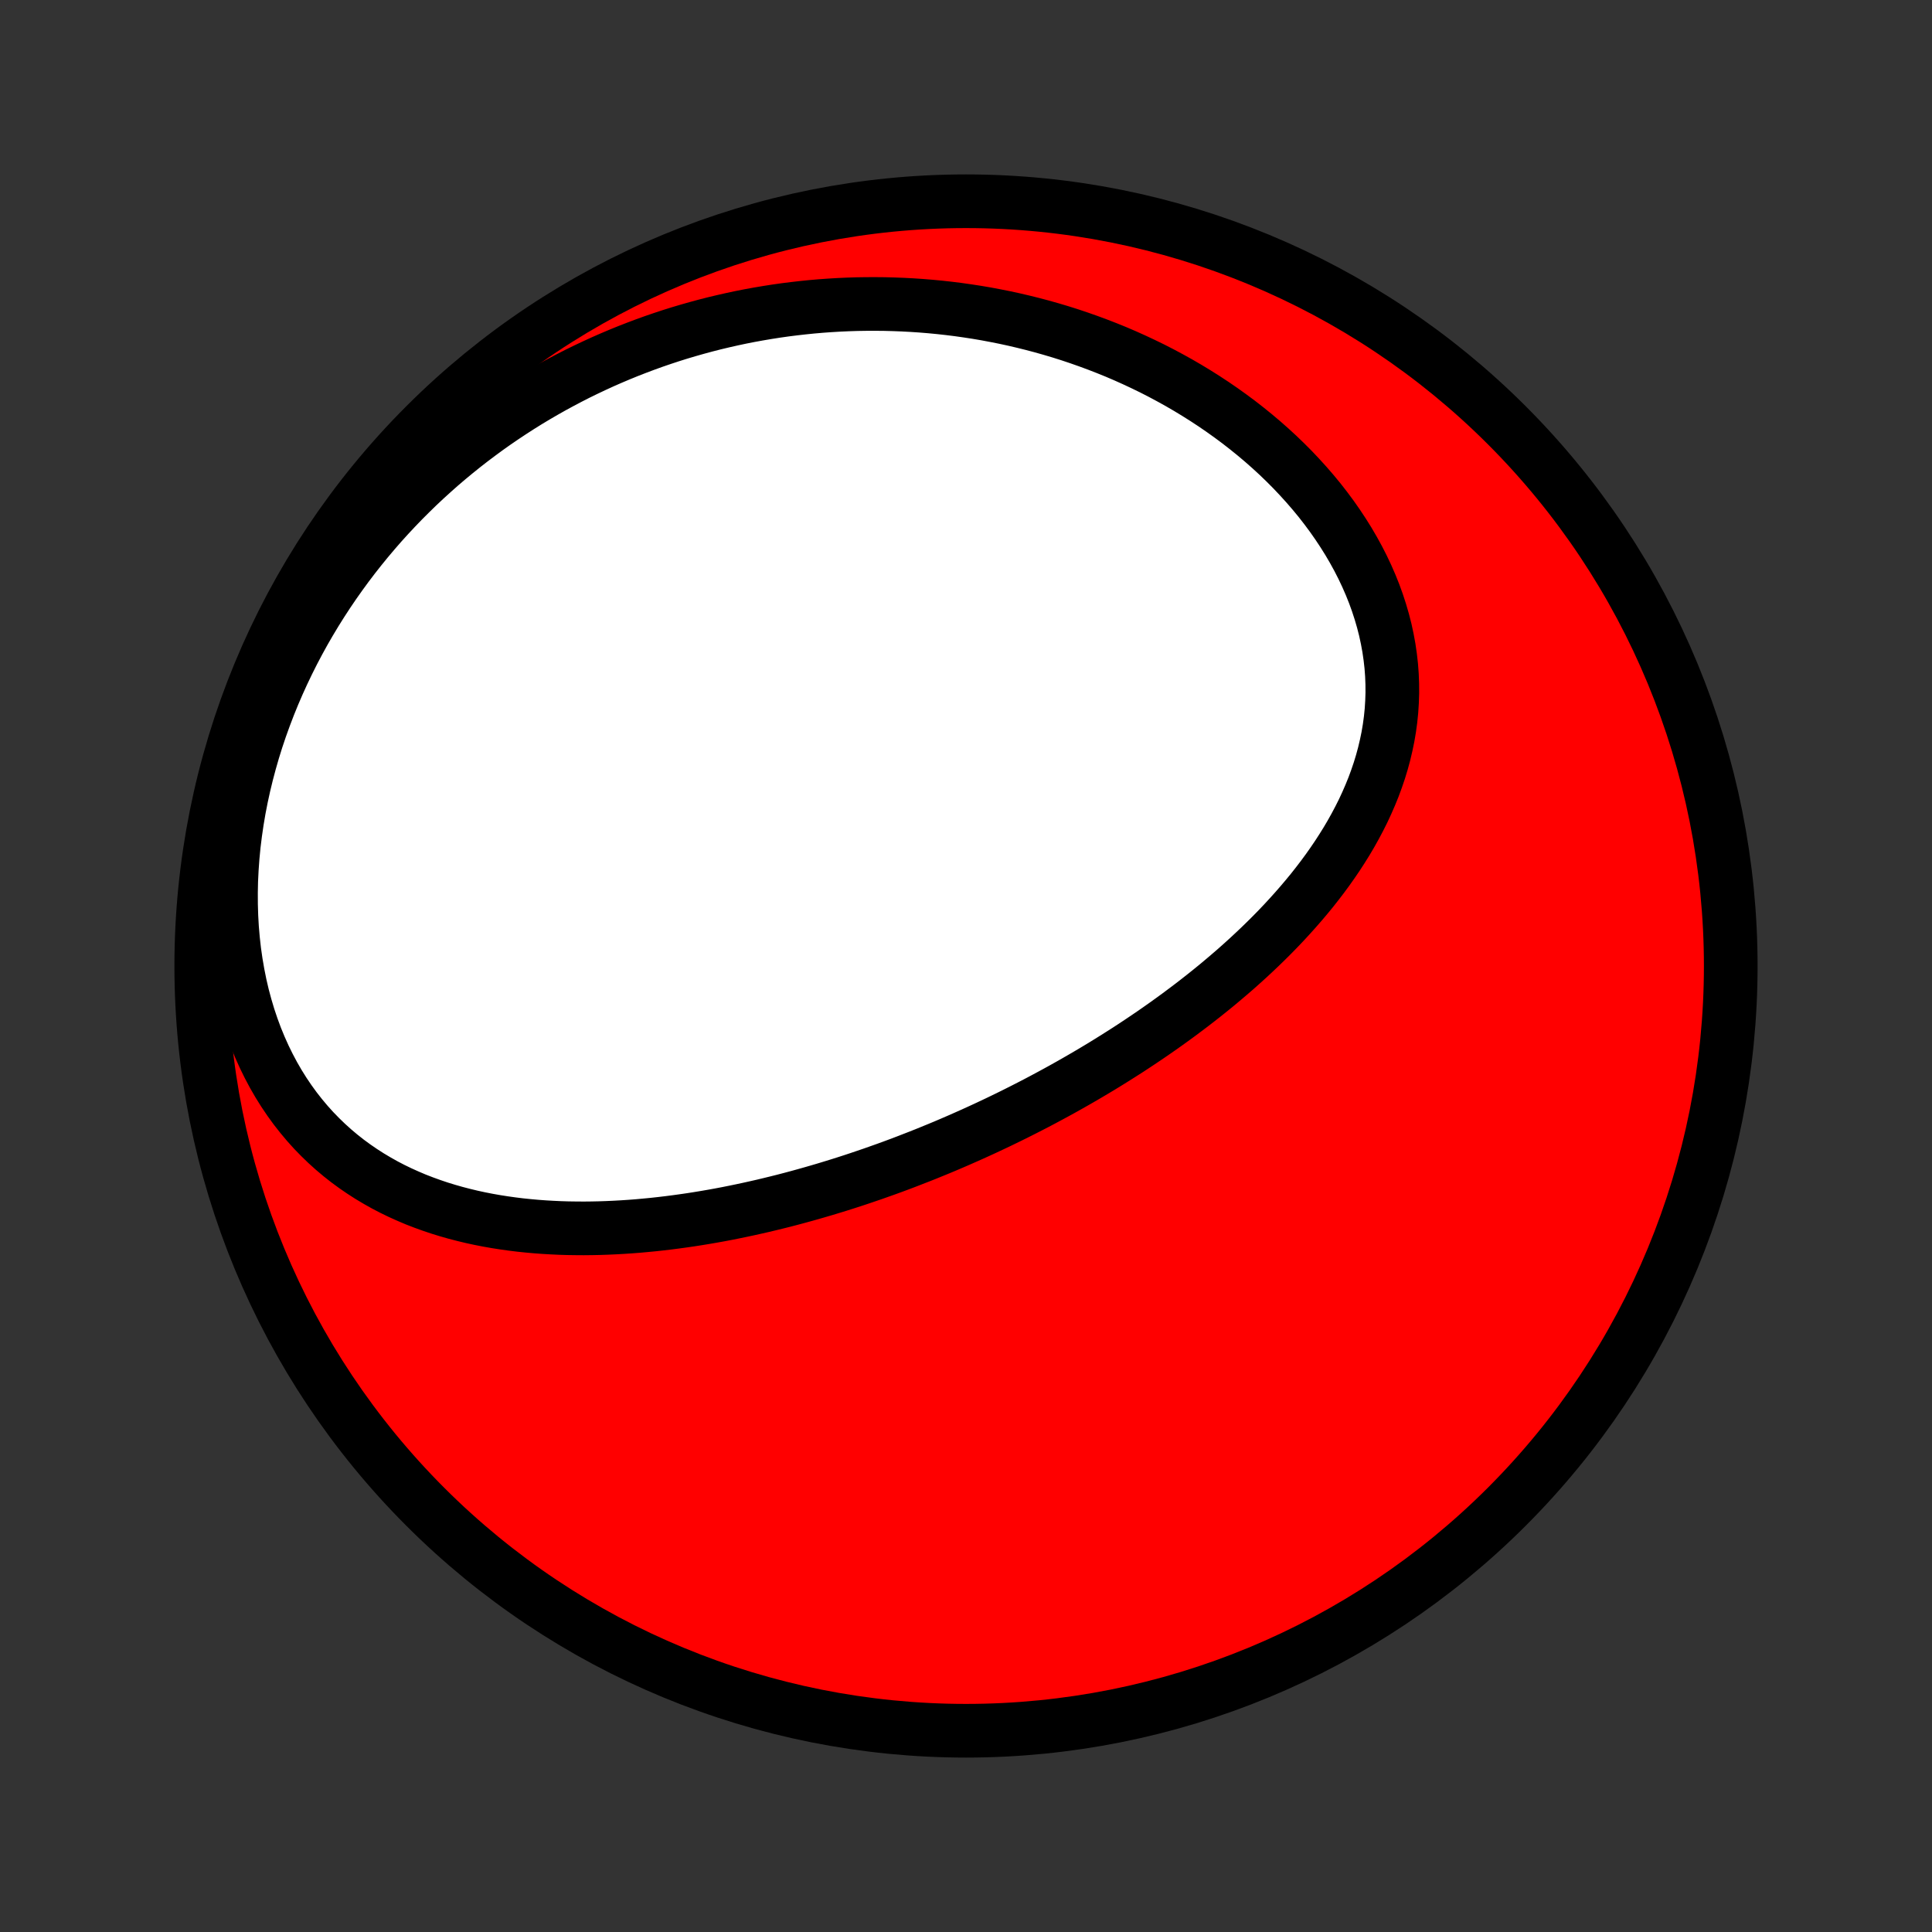 <?xml version="1.0" encoding="utf-8" standalone="no"?>
<!DOCTYPE svg PUBLIC "-//W3C//DTD SVG 1.1//EN"
  "http://www.w3.org/Graphics/SVG/1.1/DTD/svg11.dtd">
<!-- Created with matplotlib (http://matplotlib.org/) -->
<svg height="72pt" version="1.1" viewBox="0 0 72 72" width="72pt" xmlns="http://www.w3.org/2000/svg" xmlns:xlink="http://www.w3.org/1999/xlink">
 <rect x="0" y="0" width="72" height="72" fill="#333333" stroke="none"/>
 <defs>
  <style type="text/css">
*{stroke-linecap:butt;stroke-linejoin:round;}
  </style>
 </defs>
 <g id="figure_1">
  <g id="patch_1">
   <path d="
M0 72
L72 72
L72 0
L0 0
z
" style="fill:none;"/>
  </g>
  <g id="axes_1">
   <g id="PatchCollection_1">
    <defs>
     <path d="
M36 -7.5
C43.558 -7.5 50.808 -10.503 56.153 -15.848
C61.497 -21.192 64.5 -28.442 64.5 -36
C64.5 -43.558 61.497 -50.808 56.153 -56.153
C50.808 -61.497 43.558 -64.5 36 -64.5
C28.442 -64.5 21.192 -61.497 15.848 -56.153
C10.503 -50.808 7.5 -43.558 7.5 -36
C7.5 -28.442 10.503 -21.192 15.848 -15.848
C21.192 -10.503 28.442 -7.5 36 -7.5
z
" id="C0_0_a811fe30f3"/>
     <path d="
M34.248 -28.894
L34.493 -28.991
L34.738 -29.091
L34.983 -29.191
L35.227 -29.293
L35.471 -29.397
L35.714 -29.502
L35.957 -29.609
L36.2 -29.717
L36.443 -29.827
L36.685 -29.938
L36.928 -30.052
L37.17 -30.166
L37.412 -30.283
L37.654 -30.401
L37.896 -30.521
L38.138 -30.643
L38.379 -30.766
L38.621 -30.891
L38.862 -31.018
L39.104 -31.148
L39.345 -31.278
L39.587 -31.411
L39.828 -31.546
L40.07 -31.683
L40.311 -31.822
L40.553 -31.963
L40.794 -32.106
L41.036 -32.251
L41.277 -32.399
L41.518 -32.549
L41.759 -32.701
L42.001 -32.855
L42.242 -33.012
L42.482 -33.171
L42.723 -33.333
L42.964 -33.497
L43.204 -33.664
L43.444 -33.833
L43.683 -34.005
L43.923 -34.18
L44.161 -34.358
L44.4 -34.538
L44.637 -34.721
L44.874 -34.907
L45.11 -35.096
L45.346 -35.288
L45.58 -35.484
L45.813 -35.682
L46.046 -35.883
L46.276 -36.088
L46.506 -36.296
L46.734 -36.508
L46.96 -36.722
L47.184 -36.94
L47.407 -37.162
L47.627 -37.387
L47.844 -37.615
L48.059 -37.848
L48.271 -38.084
L48.48 -38.323
L48.686 -38.566
L48.889 -38.813
L49.087 -39.064
L49.282 -39.319
L49.472 -39.577
L49.657 -39.839
L49.838 -40.105
L50.013 -40.375
L50.183 -40.648
L50.347 -40.926
L50.504 -41.207
L50.655 -41.492
L50.8 -41.781
L50.936 -42.074
L51.065 -42.37
L51.187 -42.67
L51.299 -42.974
L51.403 -43.28
L51.498 -43.591
L51.583 -43.904
L51.658 -44.221
L51.724 -44.54
L51.779 -44.863
L51.823 -45.188
L51.856 -45.515
L51.877 -45.844
L51.888 -46.176
L51.886 -46.509
L51.873 -46.844
L51.848 -47.179
L51.81 -47.516
L51.761 -47.853
L51.699 -48.191
L51.626 -48.529
L51.54 -48.866
L51.442 -49.202
L51.333 -49.537
L51.212 -49.871
L51.079 -50.203
L50.935 -50.533
L50.78 -50.861
L50.614 -51.186
L50.437 -51.508
L50.251 -51.826
L50.054 -52.141
L49.848 -52.452
L49.633 -52.759
L49.409 -53.061
L49.177 -53.359
L48.936 -53.651
L48.687 -53.939
L48.431 -54.221
L48.169 -54.498
L47.899 -54.769
L47.623 -55.035
L47.341 -55.294
L47.053 -55.548
L46.76 -55.795
L46.462 -56.036
L46.16 -56.271
L45.852 -56.5
L45.541 -56.722
L45.226 -56.938
L44.908 -57.147
L44.586 -57.35
L44.261 -57.547
L43.934 -57.737
L43.604 -57.92
L43.271 -58.098
L42.937 -58.269
L42.6 -58.433
L42.262 -58.591
L41.923 -58.743
L41.582 -58.889
L41.239 -59.028
L40.896 -59.161
L40.552 -59.288
L40.208 -59.409
L39.862 -59.525
L39.516 -59.634
L39.17 -59.737
L38.823 -59.835
L38.476 -59.927
L38.129 -60.013
L37.782 -60.094
L37.436 -60.169
L37.089 -60.238
L36.743 -60.303
L36.396 -60.362
L36.05 -60.415
L35.705 -60.464
L35.36 -60.507
L35.015 -60.545
L34.671 -60.578
L34.328 -60.606
L33.985 -60.629
L33.642 -60.647
L33.301 -60.66
L32.96 -60.669
L32.62 -60.672
L32.28 -60.671
L31.941 -60.666
L31.603 -60.655
L31.265 -60.64
L30.929 -60.62
L30.593 -60.596
L30.258 -60.567
L29.923 -60.533
L29.59 -60.495
L29.257 -60.453
L28.925 -60.406
L28.594 -60.354
L28.263 -60.298
L27.934 -60.238
L27.605 -60.173
L27.277 -60.103
L26.95 -60.029
L26.623 -59.951
L26.298 -59.868
L25.973 -59.78
L25.649 -59.688
L25.326 -59.592
L25.004 -59.491
L24.683 -59.385
L24.362 -59.275
L24.043 -59.16
L23.724 -59.04
L23.406 -58.916
L23.089 -58.787
L22.773 -58.653
L22.458 -58.515
L22.144 -58.371
L21.831 -58.223
L21.518 -58.07
L21.207 -57.911
L20.898 -57.748
L20.589 -57.58
L20.281 -57.406
L19.975 -57.228
L19.669 -57.044
L19.366 -56.855
L19.063 -56.66
L18.762 -56.46
L18.462 -56.255
L18.164 -56.044
L17.868 -55.827
L17.573 -55.605
L17.28 -55.377
L16.989 -55.143
L16.7 -54.904
L16.413 -54.659
L16.129 -54.407
L15.846 -54.15
L15.566 -53.887
L15.289 -53.617
L15.014 -53.342
L14.742 -53.06
L14.473 -52.772
L14.207 -52.478
L13.945 -52.177
L13.686 -51.87
L13.431 -51.557
L13.179 -51.237
L12.932 -50.912
L12.689 -50.579
L12.45 -50.241
L12.216 -49.896
L11.987 -49.545
L11.763 -49.188
L11.544 -48.824
L11.331 -48.455
L11.124 -48.079
L10.923 -47.698
L10.729 -47.311
L10.541 -46.918
L10.36 -46.52
L10.186 -46.116
L10.02 -45.708
L9.862 -45.294
L9.711 -44.876
L9.569 -44.454
L9.436 -44.028
L9.312 -43.597
L9.197 -43.164
L9.091 -42.727
L8.995 -42.288
L8.909 -41.846
L8.834 -41.403
L8.769 -40.958
L8.714 -40.513
L8.671 -40.066
L8.639 -39.621
L8.617 -39.175
L8.608 -38.732
L8.61 -38.289
L8.623 -37.85
L8.648 -37.413
L8.685 -36.98
L8.733 -36.551
L8.794 -36.127
L8.866 -35.708
L8.949 -35.295
L9.044 -34.889
L9.151 -34.49
L9.268 -34.099
L9.397 -33.715
L9.536 -33.34
L9.686 -32.975
L9.846 -32.618
L10.016 -32.272
L10.195 -31.935
L10.384 -31.608
L10.581 -31.293
L10.787 -30.988
L11.001 -30.693
L11.223 -30.41
L11.452 -30.137
L11.687 -29.876
L11.93 -29.626
L12.178 -29.386
L12.432 -29.157
L12.691 -28.939
L12.955 -28.731
L13.224 -28.534
L13.497 -28.347
L13.774 -28.169
L14.054 -28.002
L14.337 -27.843
L14.623 -27.694
L14.912 -27.554
L15.203 -27.423
L15.495 -27.299
L15.79 -27.185
L16.086 -27.078
L16.383 -26.978
L16.682 -26.886
L16.981 -26.801
L17.281 -26.723
L17.581 -26.651
L17.881 -26.586
L18.182 -26.527
L18.483 -26.474
L18.783 -26.427
L19.083 -26.385
L19.383 -26.348
L19.682 -26.317
L19.981 -26.29
L20.279 -26.268
L20.576 -26.251
L20.872 -26.237
L21.168 -26.228
L21.462 -26.224
L21.755 -26.222
L22.048 -26.225
L22.339 -26.231
L22.629 -26.241
L22.918 -26.254
L23.205 -26.27
L23.492 -26.289
L23.777 -26.311
L24.061 -26.337
L24.343 -26.364
L24.624 -26.395
L24.904 -26.428
L25.183 -26.464
L25.46 -26.502
L25.736 -26.542
L26.011 -26.585
L26.284 -26.63
L26.557 -26.677
L26.828 -26.726
L27.097 -26.777
L27.366 -26.831
L27.633 -26.886
L27.899 -26.943
L28.164 -27.002
L28.428 -27.062
L28.691 -27.125
L28.953 -27.189
L29.213 -27.254
L29.473 -27.322
L29.731 -27.391
L29.989 -27.462
L30.245 -27.534
L30.501 -27.608
L30.756 -27.683
L31.01 -27.76
L31.263 -27.838
L31.516 -27.918
L31.767 -27.999
L32.018 -28.082
L32.268 -28.167
L32.518 -28.252
L32.767 -28.34
L33.015 -28.428
L33.263 -28.518
L33.51 -28.61
L33.756 -28.703
z
" id="C0_1_b423027f65"/>
    </defs>
    <g clip-path="url(#p1bffca34e9)">
     <use style="fill:#ff0000;stroke:#000000;stroke-width:2.0;" x="0.0" xlink:href="#C0_0_a811fe30f3" y="72.0"/>
    </g>
    <g clip-path="url(#p1bffca34e9)">
     <use style="fill:#ffffff;stroke:#000000;stroke-width:2.0;" x="0.0" xlink:href="#C0_1_b423027f65" y="72.0"/>
    </g>
   </g>
  </g>
 </g>
 <defs>
  <clipPath id="p1bffca34e9">
   <rect height="72.0" width="72.0" x="0.0" y="0.0"/>
  </clipPath>
 </defs>
</svg>
